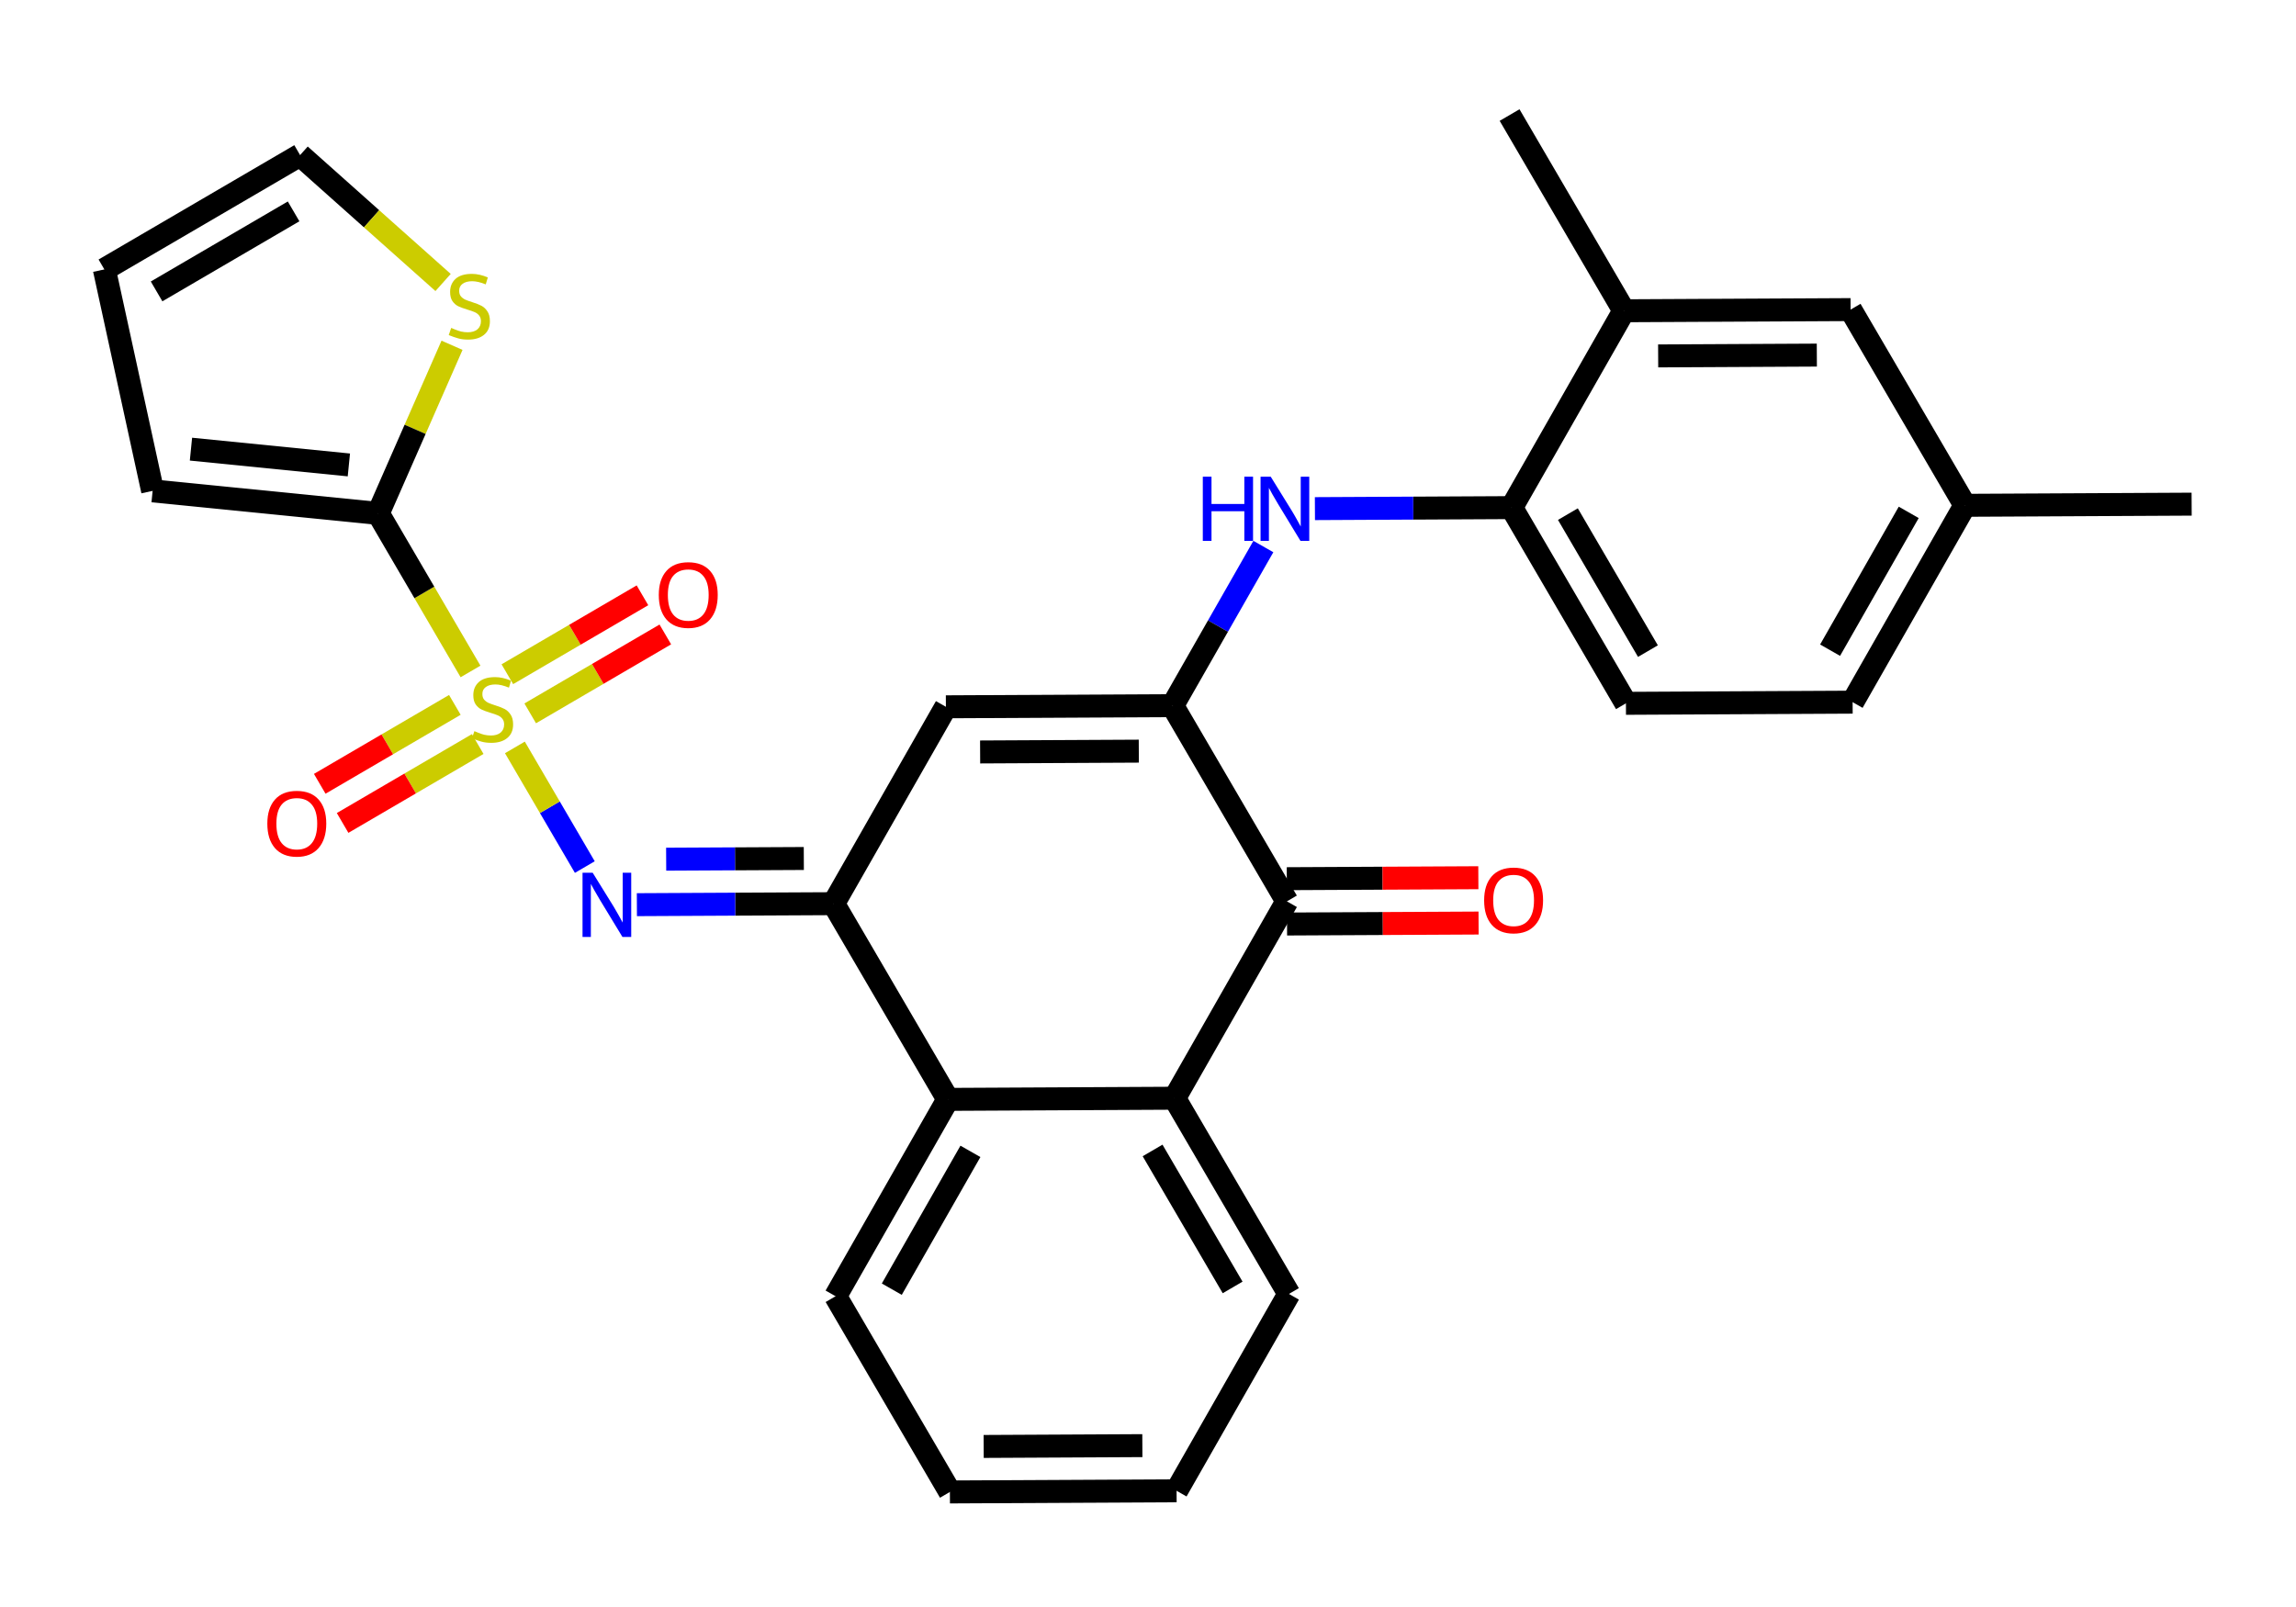<?xml version='1.0' encoding='iso-8859-1'?>
<svg version='1.1' baseProfile='full'
              xmlns='http://www.w3.org/2000/svg'
                      xmlns:rdkit='http://www.rdkit.org/xml'
                      xmlns:xlink='http://www.w3.org/1999/xlink'
                  xml:space='preserve'
width='200px' height='140px' viewBox='0 0 200 140'>
<!-- END OF HEADER -->
<rect style='opacity:1.0;fill:#FFFFFF;stroke:none' width='200' height='140' x='0' y='0'> </rect>
<path class='bond-0 atom-0 atom-1' d='M 190.909,43.921 L 171.163,44.022' style='fill:none;fill-rule:evenodd;stroke:#000000;stroke-width:2.0px;stroke-linecap:butt;stroke-linejoin:miter;stroke-opacity:1' />
<path class='bond-1 atom-1 atom-2' d='M 171.163,44.022 L 161.378,61.172' style='fill:none;fill-rule:evenodd;stroke:#000000;stroke-width:2.0px;stroke-linecap:butt;stroke-linejoin:miter;stroke-opacity:1' />
<path class='bond-1 atom-1 atom-2' d='M 166.265,44.637 L 159.416,56.643' style='fill:none;fill-rule:evenodd;stroke:#000000;stroke-width:2.0px;stroke-linecap:butt;stroke-linejoin:miter;stroke-opacity:1' />
<path class='bond-28 atom-28 atom-1' d='M 161.203,26.972 L 171.163,44.022' style='fill:none;fill-rule:evenodd;stroke:#000000;stroke-width:2.0px;stroke-linecap:butt;stroke-linejoin:miter;stroke-opacity:1' />
<path class='bond-2 atom-2 atom-3' d='M 161.378,61.172 L 141.632,61.273' style='fill:none;fill-rule:evenodd;stroke:#000000;stroke-width:2.0px;stroke-linecap:butt;stroke-linejoin:miter;stroke-opacity:1' />
<path class='bond-3 atom-3 atom-4' d='M 141.632,61.273 L 131.672,44.223' style='fill:none;fill-rule:evenodd;stroke:#000000;stroke-width:2.0px;stroke-linecap:butt;stroke-linejoin:miter;stroke-opacity:1' />
<path class='bond-3 atom-3 atom-4' d='M 143.548,56.724 L 136.576,44.789' style='fill:none;fill-rule:evenodd;stroke:#000000;stroke-width:2.0px;stroke-linecap:butt;stroke-linejoin:miter;stroke-opacity:1' />
<path class='bond-4 atom-4 atom-5' d='M 131.672,44.223 L 123.106,44.267' style='fill:none;fill-rule:evenodd;stroke:#000000;stroke-width:2.0px;stroke-linecap:butt;stroke-linejoin:miter;stroke-opacity:1' />
<path class='bond-4 atom-4 atom-5' d='M 123.106,44.267 L 114.54,44.311' style='fill:none;fill-rule:evenodd;stroke:#0000FF;stroke-width:2.0px;stroke-linecap:butt;stroke-linejoin:miter;stroke-opacity:1' />
<path class='bond-25 atom-4 atom-26' d='M 131.672,44.223 L 141.457,27.073' style='fill:none;fill-rule:evenodd;stroke:#000000;stroke-width:2.0px;stroke-linecap:butt;stroke-linejoin:miter;stroke-opacity:1' />
<path class='bond-5 atom-5 atom-6' d='M 110.049,47.614 L 106.095,54.544' style='fill:none;fill-rule:evenodd;stroke:#0000FF;stroke-width:2.0px;stroke-linecap:butt;stroke-linejoin:miter;stroke-opacity:1' />
<path class='bond-5 atom-5 atom-6' d='M 106.095,54.544 L 102.141,61.475' style='fill:none;fill-rule:evenodd;stroke:#000000;stroke-width:2.0px;stroke-linecap:butt;stroke-linejoin:miter;stroke-opacity:1' />
<path class='bond-6 atom-6 atom-7' d='M 102.141,61.475 L 82.395,61.576' style='fill:none;fill-rule:evenodd;stroke:#000000;stroke-width:2.0px;stroke-linecap:butt;stroke-linejoin:miter;stroke-opacity:1' />
<path class='bond-6 atom-6 atom-7' d='M 99.199,65.439 L 85.377,65.51' style='fill:none;fill-rule:evenodd;stroke:#000000;stroke-width:2.0px;stroke-linecap:butt;stroke-linejoin:miter;stroke-opacity:1' />
<path class='bond-29 atom-24 atom-6' d='M 112.101,78.525 L 102.141,61.475' style='fill:none;fill-rule:evenodd;stroke:#000000;stroke-width:2.0px;stroke-linecap:butt;stroke-linejoin:miter;stroke-opacity:1' />
<path class='bond-7 atom-7 atom-8' d='M 82.395,61.576 L 72.609,78.727' style='fill:none;fill-rule:evenodd;stroke:#000000;stroke-width:2.0px;stroke-linecap:butt;stroke-linejoin:miter;stroke-opacity:1' />
<path class='bond-8 atom-8 atom-9' d='M 72.609,78.727 L 64.044,78.77' style='fill:none;fill-rule:evenodd;stroke:#000000;stroke-width:2.0px;stroke-linecap:butt;stroke-linejoin:miter;stroke-opacity:1' />
<path class='bond-8 atom-8 atom-9' d='M 64.044,78.77 L 55.478,78.814' style='fill:none;fill-rule:evenodd;stroke:#0000FF;stroke-width:2.0px;stroke-linecap:butt;stroke-linejoin:miter;stroke-opacity:1' />
<path class='bond-8 atom-8 atom-9' d='M 70.019,74.791 L 64.023,74.821' style='fill:none;fill-rule:evenodd;stroke:#000000;stroke-width:2.0px;stroke-linecap:butt;stroke-linejoin:miter;stroke-opacity:1' />
<path class='bond-8 atom-8 atom-9' d='M 64.023,74.821 L 58.028,74.852' style='fill:none;fill-rule:evenodd;stroke:#0000FF;stroke-width:2.0px;stroke-linecap:butt;stroke-linejoin:miter;stroke-opacity:1' />
<path class='bond-17 atom-8 atom-18' d='M 72.609,78.727 L 82.57,95.777' style='fill:none;fill-rule:evenodd;stroke:#000000;stroke-width:2.0px;stroke-linecap:butt;stroke-linejoin:miter;stroke-opacity:1' />
<path class='bond-9 atom-9 atom-10' d='M 50.942,75.538 L 47.897,70.326' style='fill:none;fill-rule:evenodd;stroke:#0000FF;stroke-width:2.0px;stroke-linecap:butt;stroke-linejoin:miter;stroke-opacity:1' />
<path class='bond-9 atom-9 atom-10' d='M 47.897,70.326 L 44.852,65.114' style='fill:none;fill-rule:evenodd;stroke:#CCCC00;stroke-width:2.0px;stroke-linecap:butt;stroke-linejoin:miter;stroke-opacity:1' />
<path class='bond-10 atom-10 atom-11' d='M 46.186,62.147 L 52.07,58.709' style='fill:none;fill-rule:evenodd;stroke:#CCCC00;stroke-width:2.0px;stroke-linecap:butt;stroke-linejoin:miter;stroke-opacity:1' />
<path class='bond-10 atom-10 atom-11' d='M 52.07,58.709 L 57.955,55.272' style='fill:none;fill-rule:evenodd;stroke:#FF0000;stroke-width:2.0px;stroke-linecap:butt;stroke-linejoin:miter;stroke-opacity:1' />
<path class='bond-10 atom-10 atom-11' d='M 44.194,58.737 L 50.078,55.299' style='fill:none;fill-rule:evenodd;stroke:#CCCC00;stroke-width:2.0px;stroke-linecap:butt;stroke-linejoin:miter;stroke-opacity:1' />
<path class='bond-10 atom-10 atom-11' d='M 50.078,55.299 L 55.963,51.862' style='fill:none;fill-rule:evenodd;stroke:#FF0000;stroke-width:2.0px;stroke-linecap:butt;stroke-linejoin:miter;stroke-opacity:1' />
<path class='bond-11 atom-10 atom-12' d='M 39.621,61.409 L 33.736,64.846' style='fill:none;fill-rule:evenodd;stroke:#CCCC00;stroke-width:2.0px;stroke-linecap:butt;stroke-linejoin:miter;stroke-opacity:1' />
<path class='bond-11 atom-10 atom-12' d='M 33.736,64.846 L 27.852,68.284' style='fill:none;fill-rule:evenodd;stroke:#FF0000;stroke-width:2.0px;stroke-linecap:butt;stroke-linejoin:miter;stroke-opacity:1' />
<path class='bond-11 atom-10 atom-12' d='M 41.613,64.819 L 35.728,68.256' style='fill:none;fill-rule:evenodd;stroke:#CCCC00;stroke-width:2.0px;stroke-linecap:butt;stroke-linejoin:miter;stroke-opacity:1' />
<path class='bond-11 atom-10 atom-12' d='M 35.728,68.256 L 29.844,71.694' style='fill:none;fill-rule:evenodd;stroke:#FF0000;stroke-width:2.0px;stroke-linecap:butt;stroke-linejoin:miter;stroke-opacity:1' />
<path class='bond-12 atom-10 atom-13' d='M 40.986,58.496 L 36.965,51.612' style='fill:none;fill-rule:evenodd;stroke:#CCCC00;stroke-width:2.0px;stroke-linecap:butt;stroke-linejoin:miter;stroke-opacity:1' />
<path class='bond-12 atom-10 atom-13' d='M 36.965,51.612 L 32.943,44.728' style='fill:none;fill-rule:evenodd;stroke:#000000;stroke-width:2.0px;stroke-linecap:butt;stroke-linejoin:miter;stroke-opacity:1' />
<path class='bond-13 atom-13 atom-14' d='M 32.943,44.728 L 13.295,42.764' style='fill:none;fill-rule:evenodd;stroke:#000000;stroke-width:2.0px;stroke-linecap:butt;stroke-linejoin:miter;stroke-opacity:1' />
<path class='bond-13 atom-13 atom-14' d='M 30.389,40.504 L 16.635,39.129' style='fill:none;fill-rule:evenodd;stroke:#000000;stroke-width:2.0px;stroke-linecap:butt;stroke-linejoin:miter;stroke-opacity:1' />
<path class='bond-30 atom-17 atom-13' d='M 39.375,30.08 L 36.159,37.404' style='fill:none;fill-rule:evenodd;stroke:#CCCC00;stroke-width:2.0px;stroke-linecap:butt;stroke-linejoin:miter;stroke-opacity:1' />
<path class='bond-30 atom-17 atom-13' d='M 36.159,37.404 L 32.943,44.728' style='fill:none;fill-rule:evenodd;stroke:#000000;stroke-width:2.0px;stroke-linecap:butt;stroke-linejoin:miter;stroke-opacity:1' />
<path class='bond-14 atom-14 atom-15' d='M 13.295,42.764 L 9.091,23.471' style='fill:none;fill-rule:evenodd;stroke:#000000;stroke-width:2.0px;stroke-linecap:butt;stroke-linejoin:miter;stroke-opacity:1' />
<path class='bond-15 atom-15 atom-16' d='M 9.091,23.471 L 26.141,13.511' style='fill:none;fill-rule:evenodd;stroke:#000000;stroke-width:2.0px;stroke-linecap:butt;stroke-linejoin:miter;stroke-opacity:1' />
<path class='bond-15 atom-15 atom-16' d='M 13.64,25.387 L 25.575,18.415' style='fill:none;fill-rule:evenodd;stroke:#000000;stroke-width:2.0px;stroke-linecap:butt;stroke-linejoin:miter;stroke-opacity:1' />
<path class='bond-16 atom-16 atom-17' d='M 26.141,13.511 L 32.368,19.061' style='fill:none;fill-rule:evenodd;stroke:#000000;stroke-width:2.0px;stroke-linecap:butt;stroke-linejoin:miter;stroke-opacity:1' />
<path class='bond-16 atom-16 atom-17' d='M 32.368,19.061 L 38.596,24.61' style='fill:none;fill-rule:evenodd;stroke:#CCCC00;stroke-width:2.0px;stroke-linecap:butt;stroke-linejoin:miter;stroke-opacity:1' />
<path class='bond-18 atom-18 atom-19' d='M 82.57,95.777 L 72.784,112.927' style='fill:none;fill-rule:evenodd;stroke:#000000;stroke-width:2.0px;stroke-linecap:butt;stroke-linejoin:miter;stroke-opacity:1' />
<path class='bond-18 atom-18 atom-19' d='M 84.532,100.306 L 77.682,112.312' style='fill:none;fill-rule:evenodd;stroke:#000000;stroke-width:2.0px;stroke-linecap:butt;stroke-linejoin:miter;stroke-opacity:1' />
<path class='bond-31 atom-23 atom-18' d='M 102.315,95.676 L 82.57,95.777' style='fill:none;fill-rule:evenodd;stroke:#000000;stroke-width:2.0px;stroke-linecap:butt;stroke-linejoin:miter;stroke-opacity:1' />
<path class='bond-19 atom-19 atom-20' d='M 72.784,112.927 L 82.744,129.977' style='fill:none;fill-rule:evenodd;stroke:#000000;stroke-width:2.0px;stroke-linecap:butt;stroke-linejoin:miter;stroke-opacity:1' />
<path class='bond-20 atom-20 atom-21' d='M 82.744,129.977 L 102.49,129.876' style='fill:none;fill-rule:evenodd;stroke:#000000;stroke-width:2.0px;stroke-linecap:butt;stroke-linejoin:miter;stroke-opacity:1' />
<path class='bond-20 atom-20 atom-21' d='M 85.686,126.013 L 99.508,125.942' style='fill:none;fill-rule:evenodd;stroke:#000000;stroke-width:2.0px;stroke-linecap:butt;stroke-linejoin:miter;stroke-opacity:1' />
<path class='bond-21 atom-21 atom-22' d='M 102.49,129.876 L 112.276,112.726' style='fill:none;fill-rule:evenodd;stroke:#000000;stroke-width:2.0px;stroke-linecap:butt;stroke-linejoin:miter;stroke-opacity:1' />
<path class='bond-22 atom-22 atom-23' d='M 112.276,112.726 L 102.315,95.676' style='fill:none;fill-rule:evenodd;stroke:#000000;stroke-width:2.0px;stroke-linecap:butt;stroke-linejoin:miter;stroke-opacity:1' />
<path class='bond-22 atom-22 atom-23' d='M 107.372,112.16 L 100.399,100.225' style='fill:none;fill-rule:evenodd;stroke:#000000;stroke-width:2.0px;stroke-linecap:butt;stroke-linejoin:miter;stroke-opacity:1' />
<path class='bond-23 atom-23 atom-24' d='M 102.315,95.676 L 112.101,78.525' style='fill:none;fill-rule:evenodd;stroke:#000000;stroke-width:2.0px;stroke-linecap:butt;stroke-linejoin:miter;stroke-opacity:1' />
<path class='bond-24 atom-24 atom-25' d='M 112.111,80.499 L 120.454,80.457' style='fill:none;fill-rule:evenodd;stroke:#000000;stroke-width:2.0px;stroke-linecap:butt;stroke-linejoin:miter;stroke-opacity:1' />
<path class='bond-24 atom-24 atom-25' d='M 120.454,80.457 L 128.796,80.414' style='fill:none;fill-rule:evenodd;stroke:#FF0000;stroke-width:2.0px;stroke-linecap:butt;stroke-linejoin:miter;stroke-opacity:1' />
<path class='bond-24 atom-24 atom-25' d='M 112.091,76.55 L 120.433,76.508' style='fill:none;fill-rule:evenodd;stroke:#000000;stroke-width:2.0px;stroke-linecap:butt;stroke-linejoin:miter;stroke-opacity:1' />
<path class='bond-24 atom-24 atom-25' d='M 120.433,76.508 L 128.776,76.465' style='fill:none;fill-rule:evenodd;stroke:#FF0000;stroke-width:2.0px;stroke-linecap:butt;stroke-linejoin:miter;stroke-opacity:1' />
<path class='bond-26 atom-26 atom-27' d='M 141.457,27.073 L 131.497,10.023' style='fill:none;fill-rule:evenodd;stroke:#000000;stroke-width:2.0px;stroke-linecap:butt;stroke-linejoin:miter;stroke-opacity:1' />
<path class='bond-27 atom-26 atom-28' d='M 141.457,27.073 L 161.203,26.972' style='fill:none;fill-rule:evenodd;stroke:#000000;stroke-width:2.0px;stroke-linecap:butt;stroke-linejoin:miter;stroke-opacity:1' />
<path class='bond-27 atom-26 atom-28' d='M 144.439,31.007 L 158.261,30.936' style='fill:none;fill-rule:evenodd;stroke:#000000;stroke-width:2.0px;stroke-linecap:butt;stroke-linejoin:miter;stroke-opacity:1' />
<path  class='atom-5' d='M 104.774 41.528
L 105.532 41.528
L 105.532 43.906
L 108.392 43.906
L 108.392 41.528
L 109.15 41.528
L 109.15 47.12
L 108.392 47.12
L 108.392 44.538
L 105.532 44.538
L 105.532 47.12
L 104.774 47.12
L 104.774 41.528
' fill='#0000FF'/>
<path  class='atom-5' d='M 110.69 41.528
L 112.522 44.49
Q 112.704 44.782, 112.996 45.312
Q 113.289 45.841, 113.304 45.872
L 113.304 41.528
L 114.047 41.528
L 114.047 47.12
L 113.281 47.12
L 111.314 43.882
Q 111.085 43.503, 110.84 43.068
Q 110.603 42.634, 110.532 42.5
L 110.532 47.12
L 109.805 47.12
L 109.805 41.528
L 110.69 41.528
' fill='#0000FF'/>
<path  class='atom-9' d='M 51.627 76.032
L 53.46 78.993
Q 53.642 79.286, 53.934 79.815
Q 54.226 80.344, 54.242 80.376
L 54.242 76.032
L 54.984 76.032
L 54.984 81.624
L 54.218 81.624
L 52.252 78.385
Q 52.022 78.006, 51.778 77.572
Q 51.541 77.137, 51.469 77.003
L 51.469 81.624
L 50.743 81.624
L 50.743 76.032
L 51.627 76.032
' fill='#0000FF'/>
<path  class='atom-10' d='M 41.324 63.697
Q 41.387 63.721, 41.648 63.831
Q 41.908 63.942, 42.193 64.013
Q 42.485 64.076, 42.769 64.076
Q 43.298 64.076, 43.606 63.823
Q 43.914 63.563, 43.914 63.113
Q 43.914 62.805, 43.756 62.615
Q 43.606 62.425, 43.369 62.323
Q 43.132 62.22, 42.737 62.102
Q 42.24 61.952, 41.94 61.809
Q 41.648 61.667, 41.434 61.367
Q 41.229 61.067, 41.229 60.561
Q 41.229 59.858, 41.703 59.424
Q 42.185 58.99, 43.132 58.99
Q 43.78 58.99, 44.515 59.298
L 44.333 59.906
Q 43.662 59.629, 43.156 59.629
Q 42.611 59.629, 42.311 59.858
Q 42.011 60.08, 42.019 60.467
Q 42.019 60.767, 42.169 60.948
Q 42.327 61.13, 42.548 61.233
Q 42.777 61.336, 43.156 61.454
Q 43.662 61.612, 43.962 61.77
Q 44.262 61.928, 44.475 62.252
Q 44.696 62.568, 44.696 63.113
Q 44.696 63.887, 44.175 64.305
Q 43.662 64.716, 42.801 64.716
Q 42.303 64.716, 41.924 64.605
Q 41.553 64.503, 41.11 64.321
L 41.324 63.697
' fill='#CCCC00'/>
<path  class='atom-11' d='M 57.386 51.833
Q 57.386 50.491, 58.05 49.74
Q 58.713 48.99, 59.953 48.99
Q 61.193 48.99, 61.857 49.74
Q 62.52 50.491, 62.52 51.833
Q 62.52 53.192, 61.849 53.966
Q 61.178 54.732, 59.953 54.732
Q 58.721 54.732, 58.05 53.966
Q 57.386 53.2, 57.386 51.833
M 59.953 54.1
Q 60.806 54.1, 61.264 53.532
Q 61.73 52.955, 61.73 51.833
Q 61.73 50.735, 61.264 50.182
Q 60.806 49.622, 59.953 49.622
Q 59.1 49.622, 58.634 50.175
Q 58.176 50.727, 58.176 51.833
Q 58.176 52.963, 58.634 53.532
Q 59.1 54.1, 59.953 54.1
' fill='#FF0000'/>
<path  class='atom-12' d='M 23.287 71.754
Q 23.287 70.411, 23.95 69.661
Q 24.613 68.91, 25.854 68.91
Q 27.093 68.91, 27.757 69.661
Q 28.421 70.411, 28.421 71.754
Q 28.421 73.112, 27.749 73.886
Q 27.078 74.653, 25.854 74.653
Q 24.621 74.653, 23.95 73.886
Q 23.287 73.12, 23.287 71.754
M 25.854 74.021
Q 26.706 74.021, 27.165 73.452
Q 27.631 72.875, 27.631 71.754
Q 27.631 70.656, 27.165 70.103
Q 26.706 69.542, 25.854 69.542
Q 25 69.542, 24.535 70.095
Q 24.076 70.648, 24.076 71.754
Q 24.076 72.883, 24.535 73.452
Q 25 74.021, 25.854 74.021
' fill='#FF0000'/>
<path  class='atom-17' d='M 39.303 28.567
Q 39.366 28.591, 39.626 28.702
Q 39.887 28.812, 40.171 28.884
Q 40.464 28.947, 40.748 28.947
Q 41.277 28.947, 41.585 28.694
Q 41.893 28.433, 41.893 27.983
Q 41.893 27.675, 41.735 27.485
Q 41.585 27.296, 41.348 27.193
Q 41.111 27.09, 40.716 26.972
Q 40.219 26.822, 39.919 26.68
Q 39.626 26.538, 39.413 26.238
Q 39.208 25.937, 39.208 25.432
Q 39.208 24.729, 39.682 24.294
Q 40.163 23.86, 41.111 23.86
Q 41.759 23.86, 42.493 24.168
L 42.312 24.776
Q 41.641 24.5, 41.135 24.5
Q 40.59 24.5, 40.29 24.729
Q 39.99 24.95, 39.998 25.337
Q 39.998 25.637, 40.148 25.819
Q 40.306 26, 40.527 26.103
Q 40.756 26.206, 41.135 26.324
Q 41.641 26.482, 41.941 26.64
Q 42.241 26.798, 42.454 27.122
Q 42.675 27.438, 42.675 27.983
Q 42.675 28.757, 42.154 29.176
Q 41.641 29.586, 40.78 29.586
Q 40.282 29.586, 39.903 29.476
Q 39.532 29.373, 39.089 29.192
L 39.303 28.567
' fill='#CCCC00'/>
<path  class='atom-25' d='M 129.28 78.44
Q 129.28 77.097, 129.943 76.347
Q 130.607 75.596, 131.847 75.596
Q 133.087 75.596, 133.75 76.347
Q 134.414 77.097, 134.414 78.44
Q 134.414 79.798, 133.742 80.572
Q 133.071 81.338, 131.847 81.338
Q 130.614 81.338, 129.943 80.572
Q 129.28 79.806, 129.28 78.44
M 131.847 80.707
Q 132.7 80.707, 133.158 80.138
Q 133.624 79.561, 133.624 78.44
Q 133.624 77.342, 133.158 76.789
Q 132.7 76.228, 131.847 76.228
Q 130.994 76.228, 130.528 76.781
Q 130.069 77.334, 130.069 78.44
Q 130.069 79.569, 130.528 80.138
Q 130.994 80.707, 131.847 80.707
' fill='#FF0000'/>
</svg>
